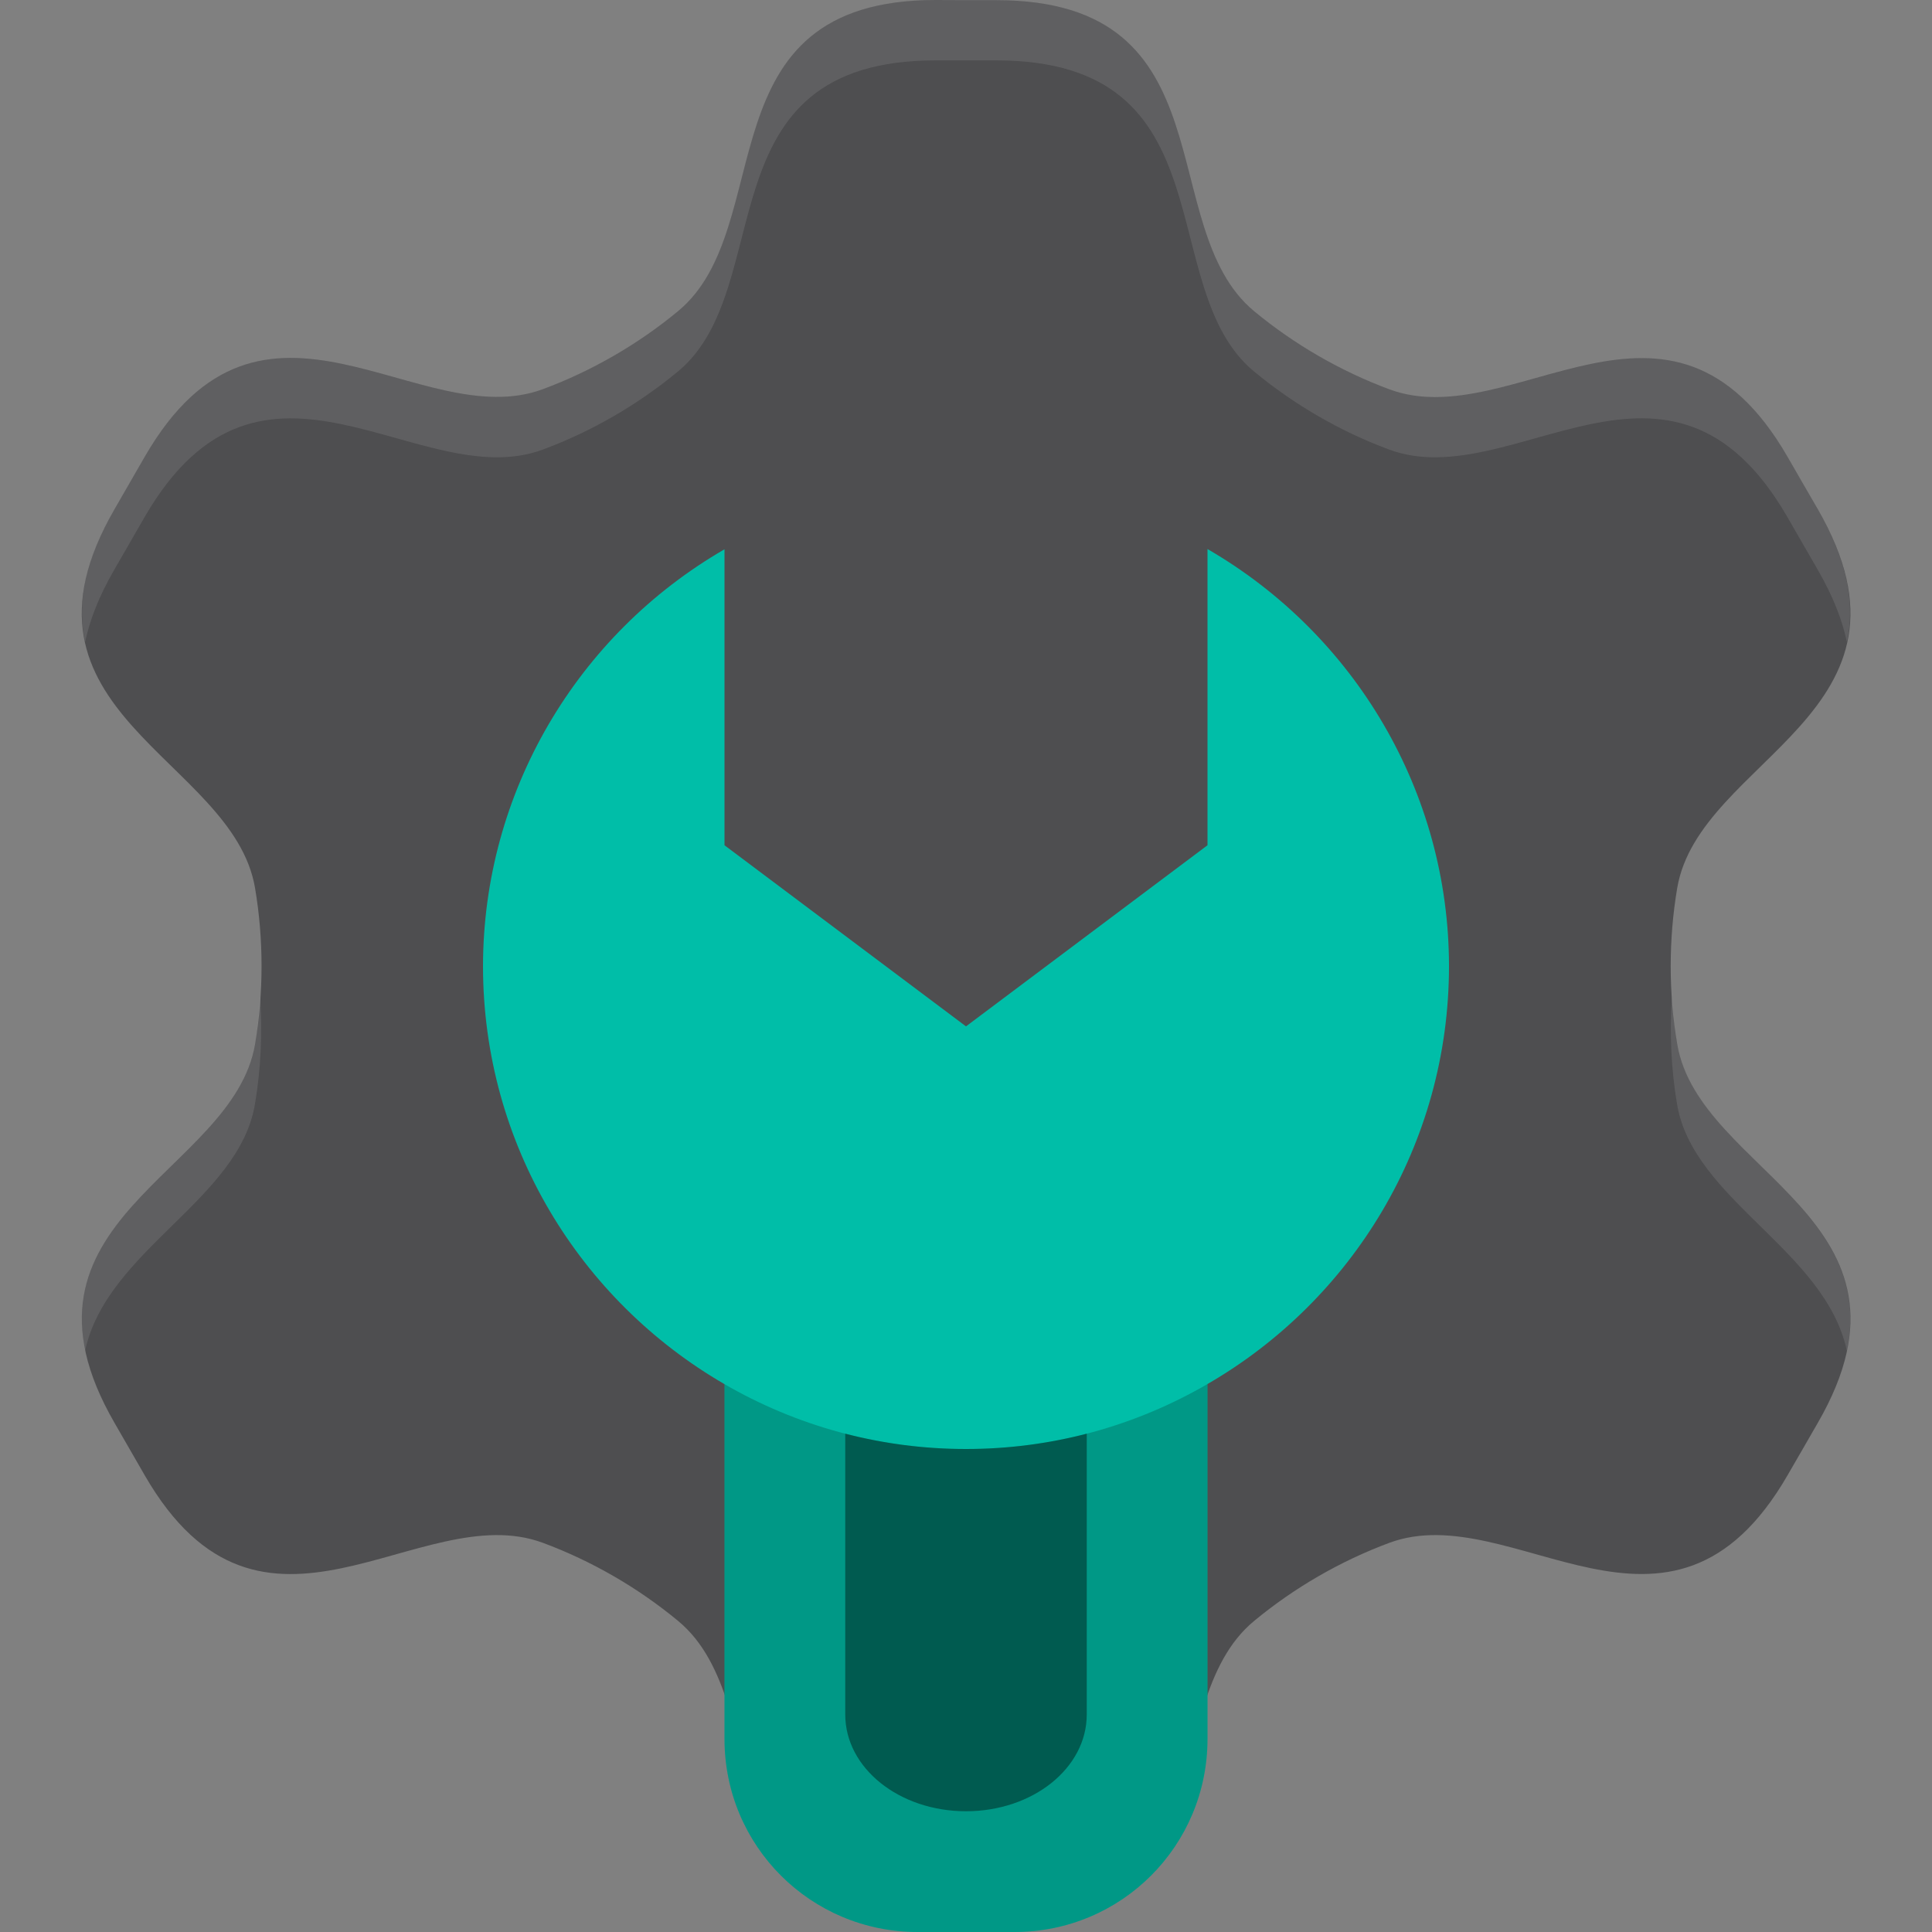 <?xml version="1.0" encoding="UTF-8" standalone="no"?>
<svg
   width="16"
   height="16"
   version="1"
   id="svg10"
   sodipodi:docname="androidStyle.svg"
   inkscape:version="1.1.1 (3bf5ae0d25, 2021-09-20, custom)"
   xmlns:inkscape="http://www.inkscape.org/namespaces/inkscape"
   xmlns:sodipodi="http://sodipodi.sourceforge.net/DTD/sodipodi-0.dtd"
   xmlns="http://www.w3.org/2000/svg"
   xmlns:svg="http://www.w3.org/2000/svg">
  <rect width="100%" height="100%" fill="#808080" stroke="none"/>
  <defs
     id="defs14" />
  <sodipodi:namedview
     id="namedview12"
     pagecolor="#ffffff"
     bordercolor="#666666"
     borderopacity="1.0"
     inkscape:pageshadow="2"
     inkscape:pageopacity="0.0"
     inkscape:pagecheckerboard="0"
     showgrid="true"
     inkscape:zoom="18.6875"
     inkscape:cx="11.210702"
     inkscape:cy="6.5551839"
     inkscape:window-width="1440"
     inkscape:window-height="823"
     inkscape:window-x="0"
     inkscape:window-y="768"
     inkscape:window-maximized="1"
     inkscape:current-layer="svg10"
     inkscape:snap-center="true">
    <inkscape:grid
       type="xygrid"
       id="grid831" />
  </sodipodi:namedview>
  <path
     d="m7.75 0c-1.948-0.001-1.293 1.879-2.134 2.576-0.332 0.275-0.716 0.497-1.12 0.647-1.024 0.38-2.324-1.128-3.298 0.56l-0.125 0.217-0.125 0.217c-0.975 1.687 0.981 2.059 1.164 3.136 0.072 0.425 0.072 0.869 0 1.294-0.183 1.077-2.138 1.449-1.164 3.136l0.25 0.434c0.973 1.688 2.274 0.18 3.298 0.56 0.404 0.15 0.788 0.372 1.12 0.647 0.841 0.697 0.186 2.576 2.135 2.576h0.5c1.948 0.001 1.293-1.879 2.135-2.576 0.332-0.275 0.716-0.497 1.12-0.647 1.024-0.38 2.324 1.127 3.298-0.56l0.125-0.216 0.125-0.217c0.975-1.687-0.981-2.059-1.164-3.136-0.072-0.425-0.072-0.869 0-1.294 0.183-1.077 2.138-1.449 1.164-3.137l-0.125-0.216-0.125-0.217c-0.973-1.688-2.274-0.18-3.298-0.56-0.404-0.15-0.788-0.372-1.12-0.647-0.841-0.697-0.186-2.576-2.135-2.576h-0.25z"
     style="fill:#4e4e50;fill-opacity:1"
     id="path2" />
  <path
     id="path32435"
     style="fill:#ffffff;fill-opacity:1;opacity:0.1"
     d="M 7.75 0 C 5.802 -0.001 6.456 1.879 5.615 2.576 C 5.283 2.851 4.9 3.073 4.496 3.223 C 3.472 3.603 2.172 2.096 1.197 3.783 L 1.072 4 L 0.947 4.217 C 0.689 4.663 0.64 5.017 0.705 5.316 C 0.743 5.136 0.819 4.938 0.947 4.717 L 1.072 4.5 L 1.197 4.283 C 2.172 2.596 3.472 4.103 4.496 3.723 C 4.9 3.573 5.283 3.351 5.615 3.076 C 6.456 2.379 5.802 0.499 7.75 0.5 L 8 0.5 L 8.25 0.5 C 10.199 0.5 9.544 2.379 10.385 3.076 C 10.717 3.351 11.1 3.573 11.504 3.723 C 12.528 4.103 13.83 2.595 14.803 4.283 L 14.928 4.5 L 15.053 4.717 C 15.181 4.938 15.257 5.136 15.295 5.316 C 15.36 5.017 15.311 4.664 15.053 4.217 L 14.928 4 L 14.803 3.783 C 13.83 2.095 12.528 3.603 11.504 3.223 C 11.1 3.073 10.717 2.851 10.385 2.576 C 9.544 1.879 10.199 2.9605947e-16 8.25 0 L 8 0 L 7.75 0 z M 2.154 8.25 C 2.146 8.383 2.134 8.516 2.111 8.646 C 1.952 9.582 0.456 9.987 0.705 11.184 C 0.887 10.351 1.977 9.938 2.111 9.146 C 2.161 8.852 2.174 8.55 2.154 8.25 z M 13.846 8.25 C 13.826 8.55 13.839 8.852 13.889 9.146 C 14.023 9.939 15.114 10.352 15.295 11.186 C 15.546 9.988 14.048 9.583 13.889 8.646 C 13.866 8.516 13.854 8.383 13.846 8.25 z " />
  <g
     id="g37957"
     transform="translate(-4)">
    <path
       id="rect4-3"
       style="fill:#00bea8;fill-opacity:1"
       d="M 14,4.547 V 7 L 12,8.5 10,7 V 4.549 C 8.776,5.257 8.002,6.564 8,8 c 0,1.48 0.805,2.771 2,3.463 v 2.938 C 10,15.287 10.713,16 11.6,16 h 0.801 C 13.287,16 14,15.287 14,14.4 v -2.938 C 15.195,10.771 16,9.48 16,8 15.999,6.563 15.224,5.256 14,4.547 Z" />
    <path
       id="rect33192"
       style="opacity:0.2;fill:#000000;fill-opacity:1"
       d="m 10,11.463 v 2.938 C 10,15.287 10.713,16 11.6,16 h 0.801 C 13.287,16 14,15.287 14,14.4 v -2.938 C 13.411,11.804 12.729,12 12,12 11.271,12 10.589,11.804 10,11.463 Z" />
    <path
       id="rect33413"
       d="m 11,11.873 v 2.326 C 11,14.642 11.446,15 12,15 c 0.554,0 1,-0.358 1,-0.801 V 11.873 C 12.68,11.956 12.345,12 12,12 11.655,12 11.32,11.956 11,11.873 Z"
       style="opacity:0.4" />
  </g>
  <path
     d="M 24,5.047 V 7.5 L 22,9 20,7.5 V 5.049 C 18.776,5.757 18.002,7.064 18,8.5 c 0,2.209 1.791,4 4,4 2.209,0 4,-1.791 4,-4 -7.23e-4,-1.437 -0.776,-2.744 -2,-3.453 z"
     id="path8"
     style="fill:#e4e6e7;fill-opacity:1" />
  <path
     d="M -3,4.547 V 7 L -5,8.5 -7,7 V 4.549 C -8.224,5.257 -8.998,6.564 -9,8 c 0,2.209 1.791,4 4,4 2.209,0 4,-1.791 4,-4 -7.23e-4,-1.437 -0.776,-2.744 -2,-3.453 z"
     id="path38245"
     style="opacity:0.2;fill:#ffffff;fill-opacity:1" />
</svg>
